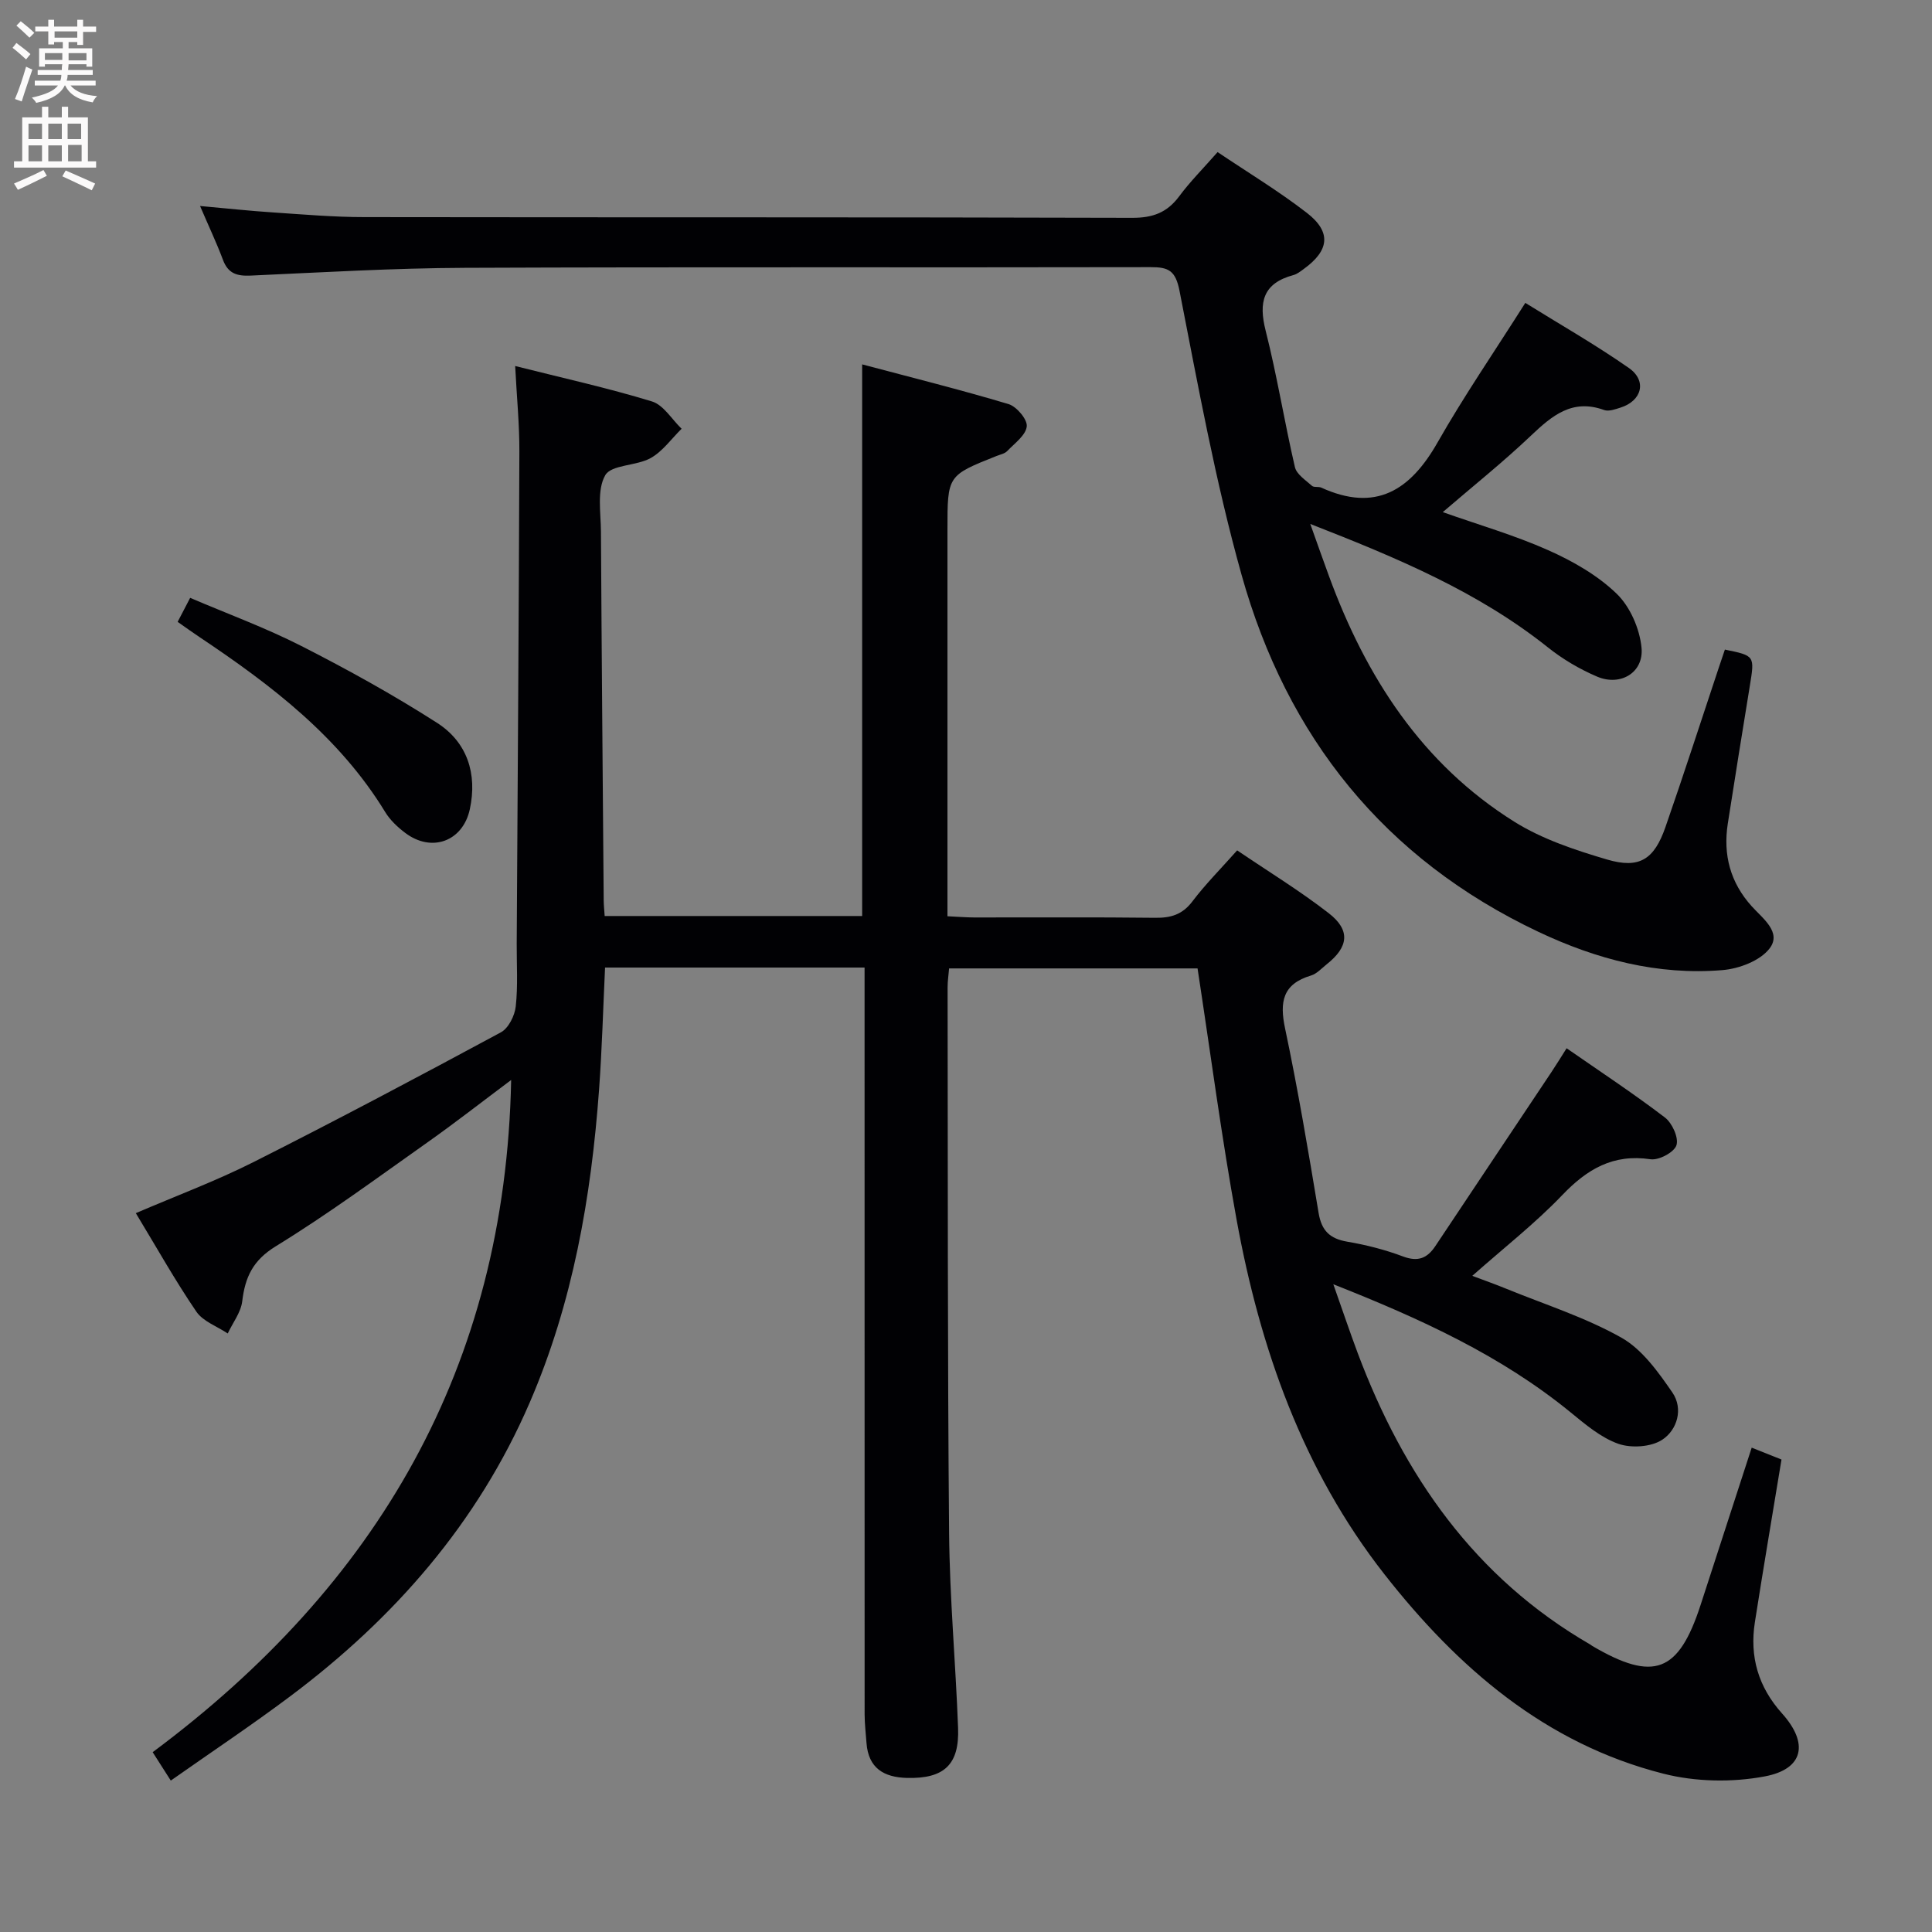 <svg enable-background="new 0 0 400 400" viewBox="0 0 400 400" xmlns="http://www.w3.org/2000/svg"><rect x="0" y="0" width="400" height="400" fill="#808080" stroke="none"/><g fill="#010104"><path d="m179 200.32c-18.11 0-35.71 0-53.73 0-.4 8.46-.63 16.89-1.24 25.28-1.63 22.29-5.43 44.13-14.37 64.81-10.78 24.95-28.04 44.66-49.59 60.8-7.95 5.96-16.23 11.48-24.71 17.44-1.35-2.13-2.39-3.75-3.75-5.88 46.42-34.54 73.03-79.65 74.22-139.17-6.12 4.58-11.67 8.92-17.42 12.98-10.33 7.3-20.53 14.83-31.3 21.44-4.76 2.92-6.36 6.39-6.96 11.4-.28 2.31-1.96 4.44-3 6.66-2.21-1.48-5.11-2.49-6.5-4.52-4.39-6.44-8.21-13.26-12.53-20.39 8.36-3.59 16.6-6.66 24.4-10.59 17.2-8.67 34.23-17.71 51.19-26.85 1.57-.85 2.86-3.44 3.07-5.36.47-4.28.18-8.65.2-12.98.2-33.98.44-67.96.55-101.94.02-5.62-.54-11.23-.87-17.67 9.84 2.48 19.18 4.54 28.31 7.33 2.4.73 4.12 3.71 6.15 5.66-2.11 2.07-3.92 4.68-6.41 6.07-2.96 1.65-8.13 1.34-9.4 3.55-1.75 3.06-.92 7.69-.89 11.65.14 25.48.37 50.95.57 76.43.01.97.12 1.94.2 3.18h53.31c0-37.64 0-75.34 0-114.21 10.11 2.69 20.27 5.22 30.3 8.22 1.67.5 3.94 3.18 3.78 4.62-.2 1.84-2.51 3.5-4.05 5.11-.53.55-1.48.72-2.24 1.03-10.13 4.03-10.13 4.03-10.13 15.24v73.99 6.05c2.01.09 3.76.24 5.51.25 12.5.02 25-.08 37.5.07 3.24.04 5.63-.66 7.7-3.39 2.69-3.56 5.87-6.74 9.27-10.57 6.45 4.38 12.96 8.35 18.95 13 4.56 3.53 4.13 7-.43 10.6-1.04.83-2.03 1.95-3.23 2.31-5.85 1.75-6.54 5.42-5.37 10.95 2.67 12.65 4.82 25.43 6.94 38.19.61 3.69 2.32 5.35 5.95 5.97 3.9.66 7.81 1.66 11.51 3.05 3.09 1.16 5.01.42 6.72-2.15 8-12.03 16.04-24.03 24.05-36.05 1.01-1.51 1.96-3.07 3.12-4.9 6.9 4.79 13.8 9.34 20.36 14.34 1.5 1.15 2.88 4.19 2.38 5.74-.47 1.46-3.65 3.16-5.37 2.9-7.74-1.15-13.12 2.03-18.29 7.44-5.61 5.86-12.07 10.9-18.61 16.7 2.35.89 4.73 1.72 7.06 2.68 7.99 3.26 16.34 5.91 23.8 10.11 4.31 2.43 7.63 7.1 10.56 11.35 2.32 3.37 1.02 7.76-2.1 9.8-2.31 1.51-6.41 1.77-9.09.83-3.62-1.28-6.83-4.02-9.9-6.53-14.36-11.72-30.91-19.31-49.1-26.5 1.9 5.37 3.4 9.84 5.05 14.25 9.51 25.33 24.23 46.52 48.16 60.35.14.08.27.2.41.29 12.73 7.46 17.85 5.53 22.41-8.46 3.49-10.7 6.95-21.41 10.59-32.6 2.25.9 4.16 1.66 6.17 2.46-1.88 11.44-3.77 22.54-5.51 33.67-1.12 7.15.7 13.42 5.63 18.91 5.55 6.18 4.48 11.5-3.56 13.02-6.76 1.28-14.35 1.14-21.02-.56-24.46-6.21-42.6-21.95-57.77-41.31-16.9-21.58-25.72-46.73-30.58-73.34-3.12-17.12-5.38-34.4-8.09-52.07-16.73 0-33.94 0-51.44 0-.11 1.35-.31 2.63-.31 3.92.06 37.66-.02 75.32.31 112.98.12 13.46 1.36 26.9 1.86 40.36.29 7.62-2.92 10.53-10.57 10.34-4.81-.12-8-2.03-8.39-7.22-.15-1.98-.38-3.97-.39-5.96-.01-49.52-.01-99.01-.01-148.51 0-1.95 0-3.9 0-6.09z"/><path d="m41.42 42.65c5.58.5 10.33 1.02 15.1 1.33 6.3.42 12.61.97 18.92.97 52.99.08 105.98-.01 158.97.15 4.27.01 7.22-1.08 9.73-4.46 2.27-3.06 4.99-5.78 7.95-9.15 6.26 4.21 12.63 8.06 18.48 12.58 5.13 3.97 4.66 7.79-.64 11.62-.67.49-1.37 1.05-2.14 1.26-6.32 1.7-7.25 5.62-5.74 11.56 2.36 9.31 3.87 18.84 6.05 28.21.35 1.49 2.22 2.69 3.53 3.87.41.37 1.34.1 1.93.37 11.26 5.13 18.42.59 24.08-9.37 5.49-9.65 11.8-18.83 18.16-28.88 6.96 4.33 14.42 8.58 21.43 13.47 3.82 2.66 2.71 6.81-1.72 8.21-1.09.35-2.44.84-3.39.5-6.61-2.4-10.79 1.17-15.19 5.34-5.77 5.48-12.01 10.46-18.22 15.8 7.42 2.63 14.85 4.77 21.85 7.89 5.08 2.26 10.19 5.18 14.14 8.99 2.8 2.7 4.78 7.26 5.16 11.19.5 5.16-4.37 8.05-9.21 5.98-3.61-1.54-7.12-3.61-10.19-6.06-14.39-11.46-31.03-18.46-49.18-25.54 1.53 4.27 2.68 7.57 3.89 10.85 7.64 20.82 19.22 38.82 38.34 50.79 5.78 3.62 12.59 5.88 19.2 7.83 6.72 1.98 9.77 0 12.11-6.73 3.81-10.95 7.37-21.99 11.04-33 .42-1.25.85-2.5 1.26-3.73 6.21 1.27 6.18 1.26 5.16 7.53-1.55 9.5-3.08 19-4.56 28.51-1 6.44.52 12.19 4.95 17.1 2.28 2.53 6.27 5.39 3.7 8.74-1.95 2.55-6.32 4.2-9.75 4.48-13.38 1.11-26.05-2.22-38.1-7.92-31.94-15.11-52.08-40.38-61.47-73.93-5.4-19.28-8.99-39.09-12.84-58.77-.83-4.23-2.27-4.93-6-4.92-47.32.1-94.65-.06-141.97.14-14.79.06-29.57.94-44.35 1.61-2.88.13-4.7-.45-5.75-3.32-1.31-3.49-2.93-6.9-4.72-11.09z"/><path d="m36.78 128.75c.87-1.67 1.56-2.98 2.59-4.97 7.69 3.29 15.59 6.18 23.03 9.97 9.58 4.88 19.04 10.11 28.09 15.91 6.24 4 8.37 10.54 6.78 17.89-1.45 6.68-7.93 9.02-13.39 4.88-1.57-1.19-3.11-2.63-4.12-4.29-9.54-15.63-23.66-26.35-38.53-36.29-1.36-.91-2.7-1.87-4.45-3.1z"/></g><path d="m2.6 9.9.8-1c.9.7 1.9 1.4 2.9 2.3l-.9 1.1c-1.1-1-2-1.8-2.8-2.4zm.5 10.6c.9-2.1 1.6-4.3 2.3-6.7.4.2.8.4 1.3.6-.7 2.1-1.5 4.3-2.2 6.6zm.3-15.2.9-.9c1 .8 2 1.6 2.8 2.4l-1 1c-.9-.9-1.8-1.7-2.7-2.5zm12.6-1.2h1.2v1.4h2.7v1.1h-2.7v2.7h-1.2v-.6h-1.8v1.3h4.9v3.8h-1.2v-.5h-3.7c0 .4-.1.9-.1 1.2h5.1v1h-5.2c0 .5-.1.9-.2 1.2h6v1h-5.2c1.1 1.3 2.9 2 5.5 2.2-.4.4-.7.8-.9 1.3-2.9-.5-4.8-1.6-5.7-3.5h-.1c-.8 1.7-2.7 2.9-5.9 3.6-.2-.4-.6-.8-.9-1.1 2.8-.6 4.6-1.4 5.4-2.5h-4.8v-1h5.3c.1-.3.2-.7.2-1.2h-4.9v-1h5c0-.4 0-.8.1-1.2h-3.6v.5h-1.2v-3.8h4.9v-1.3h-1.8v.5h-1.2v-2.7h-2.7v-1h2.7v-1.4h1.2v1.4h4.8zm-6.7 8.3h3.6c0-.4 0-.9 0-1.4h-3.6zm1.9-4.6h4.8v-1.3h-4.7v1.3zm6.7 3.2h-3.7v1.5h3.7z" fill="#fbfafa"/><path d="m8.7 22.1h1.3v2.2h2.8v-2.2h1.3v2.2h4.1v9.1h1.7v1.3h-17v-1.3h1.7v-9.1h4.1zm.3 13.1.7 1.2c-1.8.9-3.8 1.9-6 2.9-.2-.4-.5-.8-.8-1.3 2.3-1 4.4-1.9 6.1-2.8zm-3.1-6.4h2.8v-3.2h-2.8zm0 4.6h2.8v-3.3h-2.8zm4.1-4.6h2.8v-3.2h-2.8zm0 4.6h2.8v-3.3h-2.8zm3.6 1.9c2.1.9 4.1 1.8 6.1 2.7l-.7 1.4c-2.2-1.1-4.2-2-6.1-2.9zm3.2-9.7h-2.8v3.2h2.8zm-2.7 7.8h2.8v-3.4h-2.8z" fill="#fbfafa"/></svg>